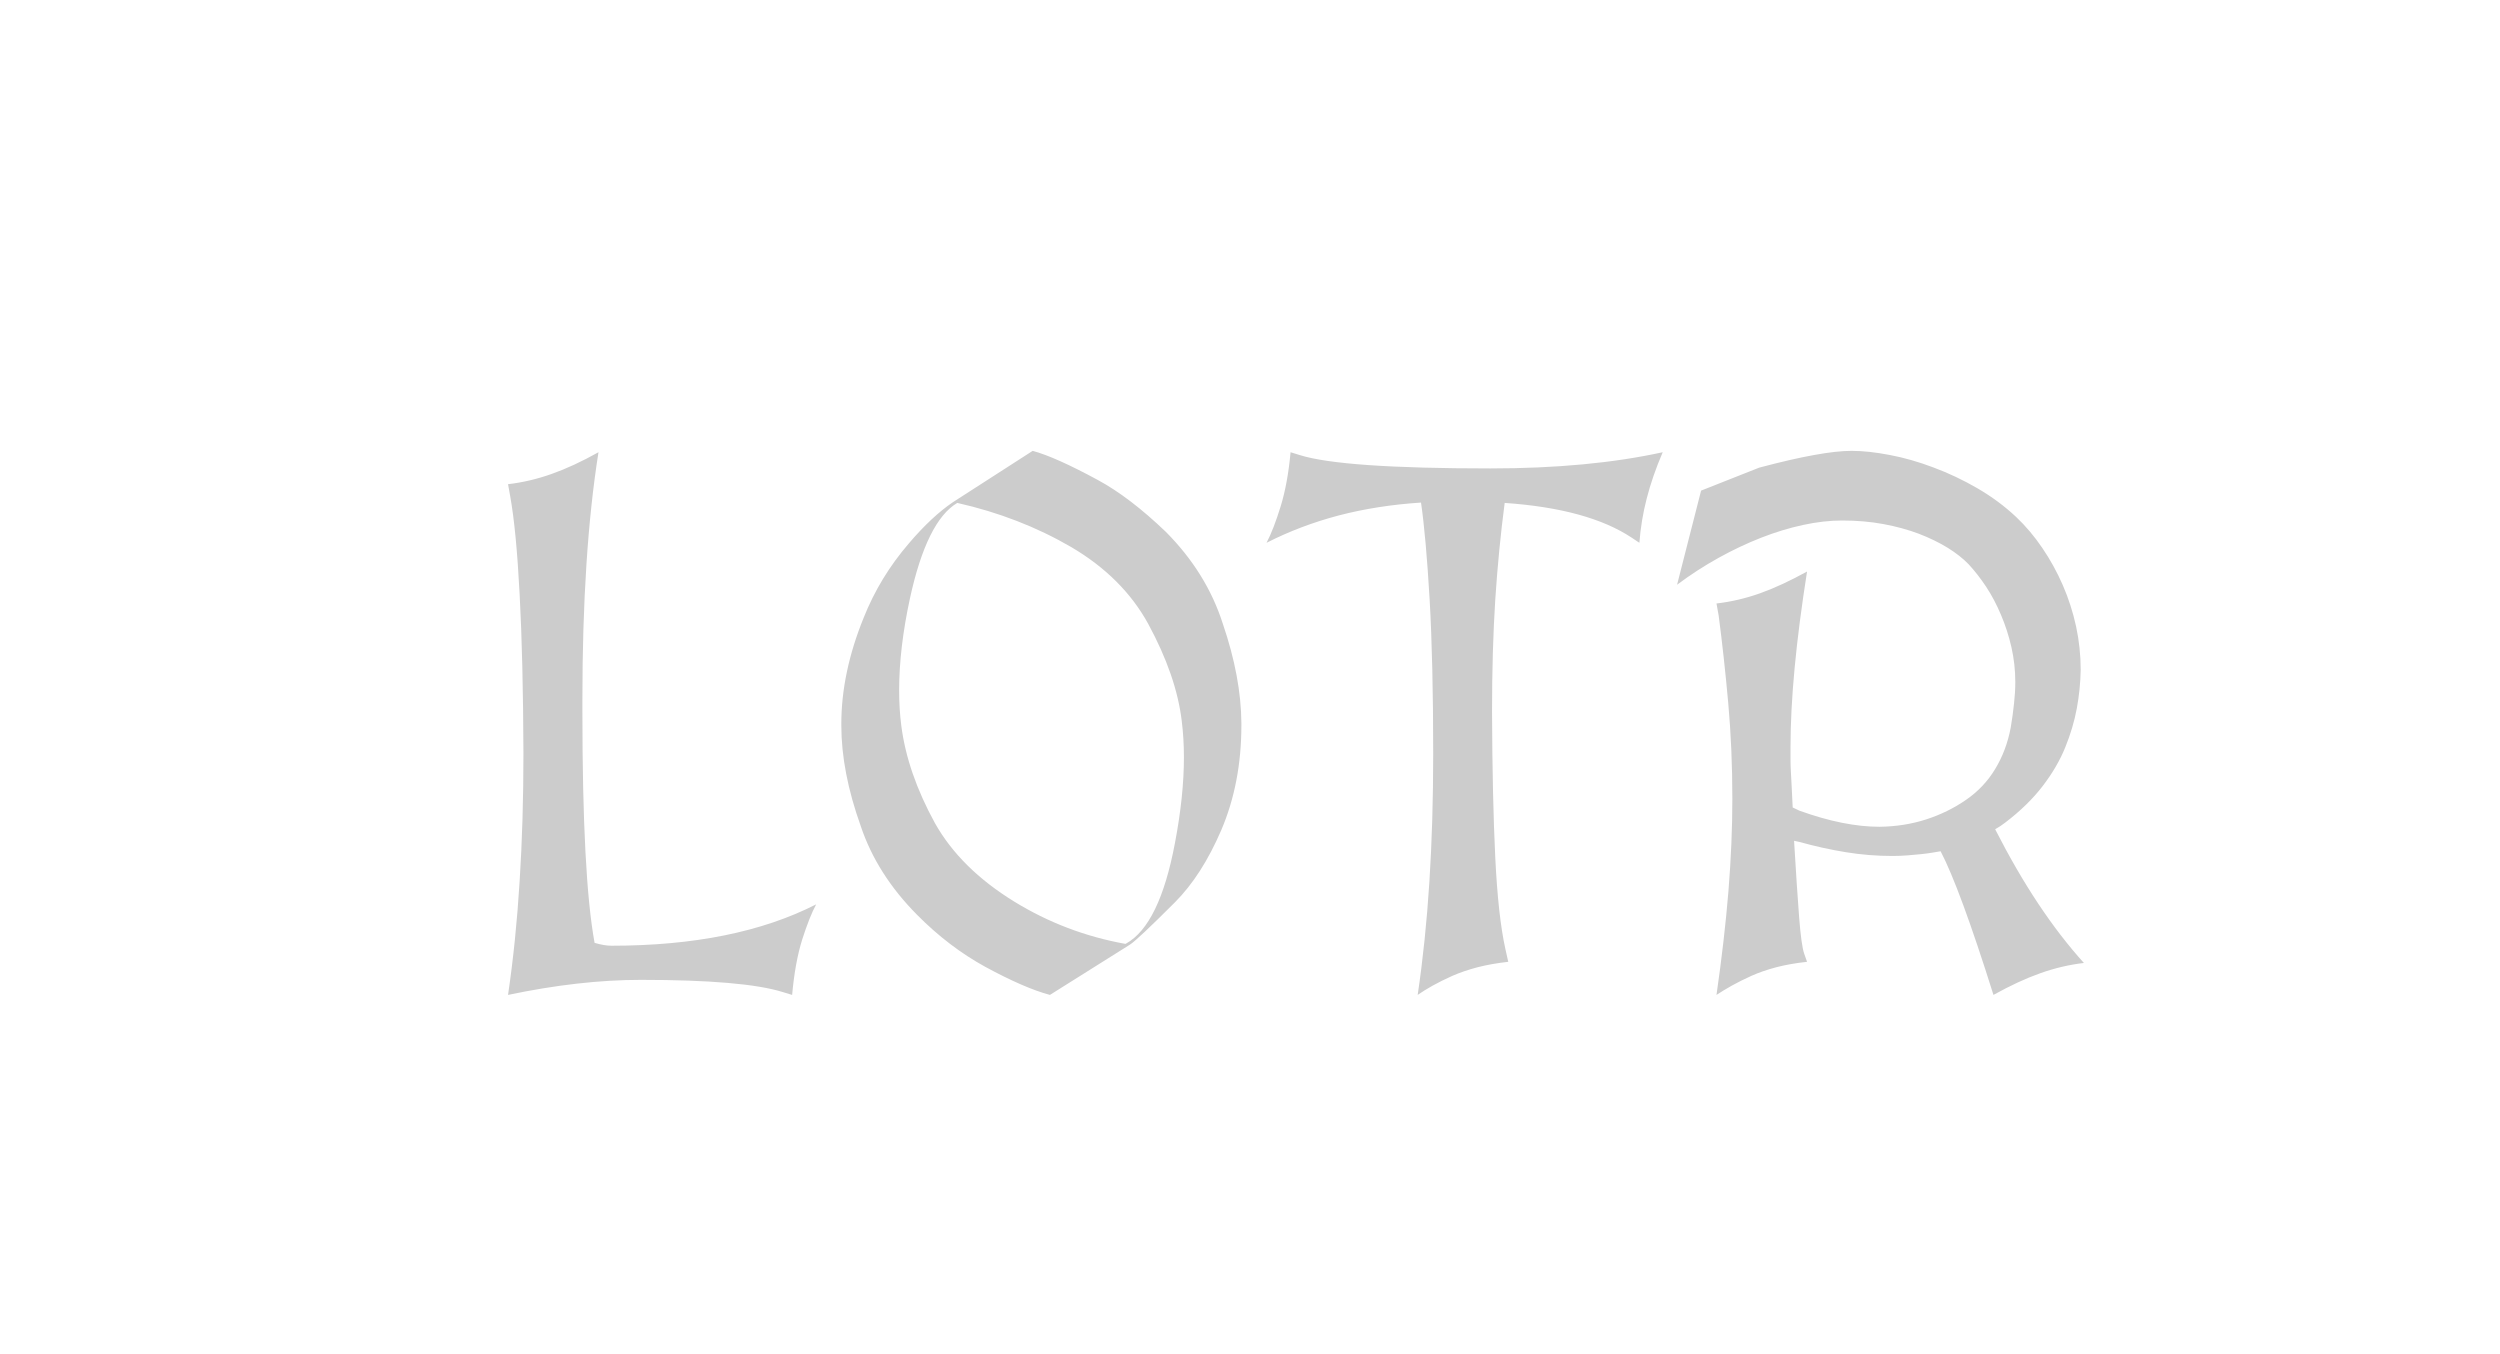 <svg xmlns="http://www.w3.org/2000/svg" viewBox="141.234 16.1 217.531 117.8" preserveAspectRatio="xMidYMid"><defs><filter id="editing-extrusion"><feFlood result="color1" flood-color="#444"></feFlood><feConvolveMatrix order="8,8" divisor="1" kernelMatrix="1 0 0 0 0 0 0 0 0 1 0 0 0 0 0 0 0 0 1 0 0 0 0 0 0 0 0 1 0 0 0 0 0 0 0 0 1 0 0 0 0 0 0 0 0 1 0 0 0 0 0 0 0 0 1 0 0 0 0 0 0 0 0 1" in="SourceAlpha" result="extrude"></feConvolveMatrix><feComposite in="color1" in2="extrude" result="comp-extrude" operator="in"></feComposite><feOffset dx="4" dy="4" in="comp-extrude" result="offset-extrude"></feOffset><feMerge><feMergeNode in="offset-extrude"></feMergeNode><feMergeNode in="SourceGraphic"></feMergeNode></feMerge></filter></defs><g filter="url(#editing-extrusion)"><g transform="translate(176.75, 98.67)"><path d="M16.25-1.31L16.25-1.31L16.25-1.31Q10.91-1.31 4.69 0L4.69 0L4.69 0Q5.38-4.69 5.70-9.91L5.70-9.91L5.70-9.91Q6.03-15.13 6.03-21L6.03-21L6.03-21Q6-29.25 5.70-34.84L5.70-34.84L5.70-34.84Q5.41-40.44 4.88-43.38L4.88-43.38L4.69-44.44L4.69-44.44Q6.59-44.66 8.48-45.33L8.48-45.33L8.48-45.33Q10.38-46 12.56-47.22L12.56-47.22L12.56-47.22Q11.16-38.41 11.16-25.72L11.16-25.72L11.16-24.63L11.16-24.63Q11.16-10.31 12.22-4.53L12.22-4.53L12.22-4.53Q13.06-4.28 13.69-4.28L13.69-4.28L13.69-4.28Q24.44-4.28 31.50-7.88L31.50-7.88L31.50-7.88Q30.91-6.78 30.28-4.80L30.28-4.80L30.28-4.80Q29.66-2.81 29.41 0L29.41 0L28.59-0.25L28.59-0.25Q25.19-1.31 16.25-1.31ZM43.78-42.81L43.78-42.81L43.78-42.81Q41.13-41.25 39.66-34.50L39.66-34.50L39.66-34.50Q38.72-30.16 38.72-26.50L38.72-26.50L38.72-26.50Q38.72-24.88 38.91-23.41L38.91-23.41L38.91-23.41Q39.44-19.31 41.84-14.94L41.84-14.94L41.84-14.94Q44.06-11 48.72-8.13L48.72-8.13L48.72-8.13Q53.19-5.38 58.41-4.44L58.41-4.44L58.47-4.47L58.47-4.47Q61.38-6.09 62.72-13.22L62.72-13.22L62.72-13.22Q63.50-17.31 63.50-20.69L63.50-20.69L63.50-20.69Q63.50-22.31 63.31-23.84L63.31-23.84L63.31-23.84Q62.84-27.78 60.38-32.31L60.38-32.31L60.38-32.31Q58.16-36.34 53.69-38.97L53.69-38.97L53.69-38.97Q49.19-41.59 43.78-42.81ZM58.81-4.38L51.84 0L51.84 0Q49.63-0.59 46.22-2.44L46.22-2.44L46.22-2.44Q43.03-4.19 40.28-6.97L40.28-6.97L40.28-6.97Q36.78-10.50 35.38-14.69L35.38-14.69L35.38-14.69Q33.69-19.41 33.69-23.44L33.69-23.44L33.69-23.44Q33.69-23.53 33.69-23.59L33.69-23.59L33.69-23.59Q33.69-28.03 35.63-32.81L35.63-32.81L35.63-32.81Q37.03-36.34 39.56-39.28L39.56-39.28L39.56-39.28Q41.56-41.63 43.41-42.88L43.41-42.88L50.34-47.34L50.34-47.34Q52.31-46.81 56-44.81L56-44.81L56-44.81Q58.78-43.31 61.94-40.28L61.94-40.28L61.94-40.28Q65.47-36.72 66.88-32.31L66.88-32.31L66.88-32.31Q68.47-27.66 68.50-23.66L68.50-23.66L68.50-23.66Q68.50-23.66 68.50-23.47L68.50-23.47L68.50-23.47Q68.50-18.44 66.75-14.34L66.75-14.34L66.75-14.34Q65.06-10.41 62.72-8.06L62.72-8.06L62.72-8.06Q59.47-4.81 58.81-4.38L58.81-4.38ZM83.84 0L83.84 0L83.84 0Q84.53-4.66 84.86-9.86L84.86-9.86L84.86-9.86Q85.19-15.06 85.19-20.97L85.19-20.97L85.19-20.97Q85.19-28.94 84.88-34.41L84.88-34.41L84.88-34.41Q84.56-39.88 84.13-42.84L84.13-42.84L84.13-42.84Q80.31-42.59 76.97-41.72L76.97-41.72L76.97-41.72Q73.63-40.84 70.69-39.34L70.69-39.34L70.69-39.34Q71.31-40.53 71.92-42.52L71.92-42.52L71.92-42.52Q72.53-44.50 72.78-47.22L72.78-47.22L73.59-46.97L73.59-46.97Q77.28-45.81 90.16-45.81L90.16-45.81L90.16-45.81Q98.72-45.81 105.16-47.22L105.16-47.22L105.16-47.22Q104.25-45.09 103.77-43.20L103.77-43.20L103.77-43.20Q103.28-41.31 103.13-39.34L103.13-39.34L102.47-39.78L102.47-39.78Q98.66-42.31 91.41-42.81L91.41-42.81L91.41-42.81Q90.88-38.78 90.59-34.39L90.59-34.39L90.59-34.39Q90.31-30 90.31-24.63L90.31-24.63L90.31-24.63Q90.34-17.09 90.59-11.97L90.59-11.97L90.59-11.97Q90.84-6.84 91.47-4L91.47-4L91.72-2.88L91.72-2.88Q90.28-2.72 89.06-2.41L89.06-2.41L89.06-2.41Q87.84-2.09 86.86-1.66L86.86-1.66L86.86-1.66Q85.88-1.22 85.13-0.80L85.13-0.80L85.13-0.80Q84.38-0.38 83.84 0ZM109.84 0L109.84 0L109.84 0Q110.53-4.78 110.88-9.03L110.88-9.03L110.88-9.03Q111.22-13.28 111.22-17.06L111.22-17.06L111.22-17.06Q111.22-21.44 110.86-25.42L110.86-25.42L110.86-25.42Q110.50-29.41 110.03-33L110.03-33L109.84-34.06L109.84-34.06Q111.75-34.28 113.64-34.95L113.64-34.95L113.64-34.95Q115.53-35.63 117.72-36.84L117.72-36.84L117.72-36.84Q117-32.28 116.64-28.47L116.64-28.47L116.64-28.47Q116.28-24.66 116.28-21.53L116.28-21.53L116.28-21.53Q116.28-20.97 116.28-20.50L116.28-20.50L116.28-20.50Q116.28-20.03 116.31-19.47L116.31-19.47L116.31-19.47Q116.34-18.91 116.38-18.16L116.38-18.16L116.38-18.16Q116.41-17.41 116.47-16.31L116.47-16.31L117.06-16.03L117.06-16.03Q120.94-14.63 124.03-14.63L124.03-14.63L124.03-14.63Q126.19-14.66 128.08-15.27L128.08-15.27L128.08-15.27Q129.97-15.88 131.55-16.97L131.55-16.97L131.55-16.97Q133.13-18.06 134.09-19.66L134.09-19.66L134.09-19.66Q135.06-21.25 135.44-23.25L135.44-23.25L135.44-23.25Q135.63-24.38 135.73-25.36L135.73-25.36L135.73-25.36Q135.84-26.34 135.84-27.22L135.84-27.22L135.84-27.22Q135.84-28.78 135.50-30.27L135.50-30.27L135.50-30.27Q135.16-31.75 134.59-33.08L134.59-33.08L134.59-33.08Q134.03-34.41 133.30-35.52L133.30-35.52L133.30-35.52Q132.56-36.63 131.78-37.47L131.78-37.47L131.78-37.47Q131.06-38.22 129.95-38.91L129.95-38.91L129.95-38.91Q128.84-39.59 127.44-40.13L127.44-40.13L127.44-40.13Q126.03-40.66 124.36-40.97L124.36-40.97L124.36-40.97Q122.69-41.28 120.78-41.28L120.78-41.28L120.78-41.28Q119.16-41.28 117.36-40.89L117.36-40.89L117.36-40.89Q115.56-40.50 113.72-39.78L113.72-39.78L113.72-39.78Q111.88-39.06 110.02-38.03L110.02-38.03L110.02-38.03Q108.16-37 106.41-35.69L106.41-35.69L108.50-43.88L108.50-43.88Q110.94-44.84 112.19-45.34L112.19-45.34L112.19-45.34Q113.44-45.84 113.56-45.88L113.56-45.88L113.56-45.88Q116.38-46.63 118.34-46.98L118.34-46.98L118.34-46.98Q120.31-47.34 121.59-47.34L121.59-47.34L121.59-47.34Q123.06-47.34 124.92-46.98L124.92-46.98L124.92-46.98Q126.78-46.63 128.73-45.89L128.73-45.89L128.73-45.89Q130.69-45.16 132.55-44.08L132.55-44.08L132.55-44.08Q134.41-43 135.91-41.59L135.91-41.59L135.91-41.59Q137.16-40.41 138.19-38.89L138.19-38.89L138.19-38.89Q139.22-37.38 139.97-35.66L139.97-35.66L139.97-35.66Q140.72-33.94 141.13-32.06L141.13-32.06L141.13-32.06Q141.53-30.19 141.53-28.28L141.53-28.28L141.53-28.28Q141.50-26.59 141.19-24.92L141.19-24.92L141.19-24.92Q140.88-23.25 140.19-21.55L140.19-21.55L140.19-21.55Q139.50-19.84 138.22-18.17L138.22-18.17L138.22-18.17Q136.94-16.50 134.97-15L134.97-15L134.97-15Q134.53-14.66 134.13-14.44L134.13-14.44L134.09-14.41L134.09-14.41Q135.91-10.84 137.83-7.95L137.83-7.95L137.83-7.95Q139.75-5.06 141.81-2.78L141.81-2.78L141.81-2.78Q139.91-2.56 138.02-1.89L138.02-1.89L138.02-1.89Q136.13-1.22 133.94 0L133.94 0L133.94 0Q131-9.34 129.34-12.50L129.34-12.50L129.34-12.50Q129.03-12.44 128.63-12.38L128.63-12.38L128.63-12.38Q128.22-12.31 127.66-12.25L127.66-12.25L127.66-12.25Q127.09-12.19 126.44-12.14L126.44-12.14L126.44-12.14Q125.78-12.09 125.16-12.09L125.16-12.09L125.16-12.09Q123.09-12.09 121.08-12.42L121.08-12.42L121.08-12.42Q119.06-12.75 117.06-13.31L117.06-13.31L116.59-13.41L116.59-13.41Q116.84-9.22 117.03-6.77L117.03-6.77L117.03-6.77Q117.22-4.31 117.47-3.59L117.47-3.59L117.72-2.88L117.72-2.88Q116.25-2.72 115.05-2.41L115.05-2.41L115.05-2.41Q113.84-2.09 112.88-1.66L112.88-1.66L112.88-1.66Q111.91-1.22 111.16-0.80L111.16-0.80L111.16-0.80Q110.41-0.38 109.84 0Z" fill="#ccc"></path></g></g></svg>